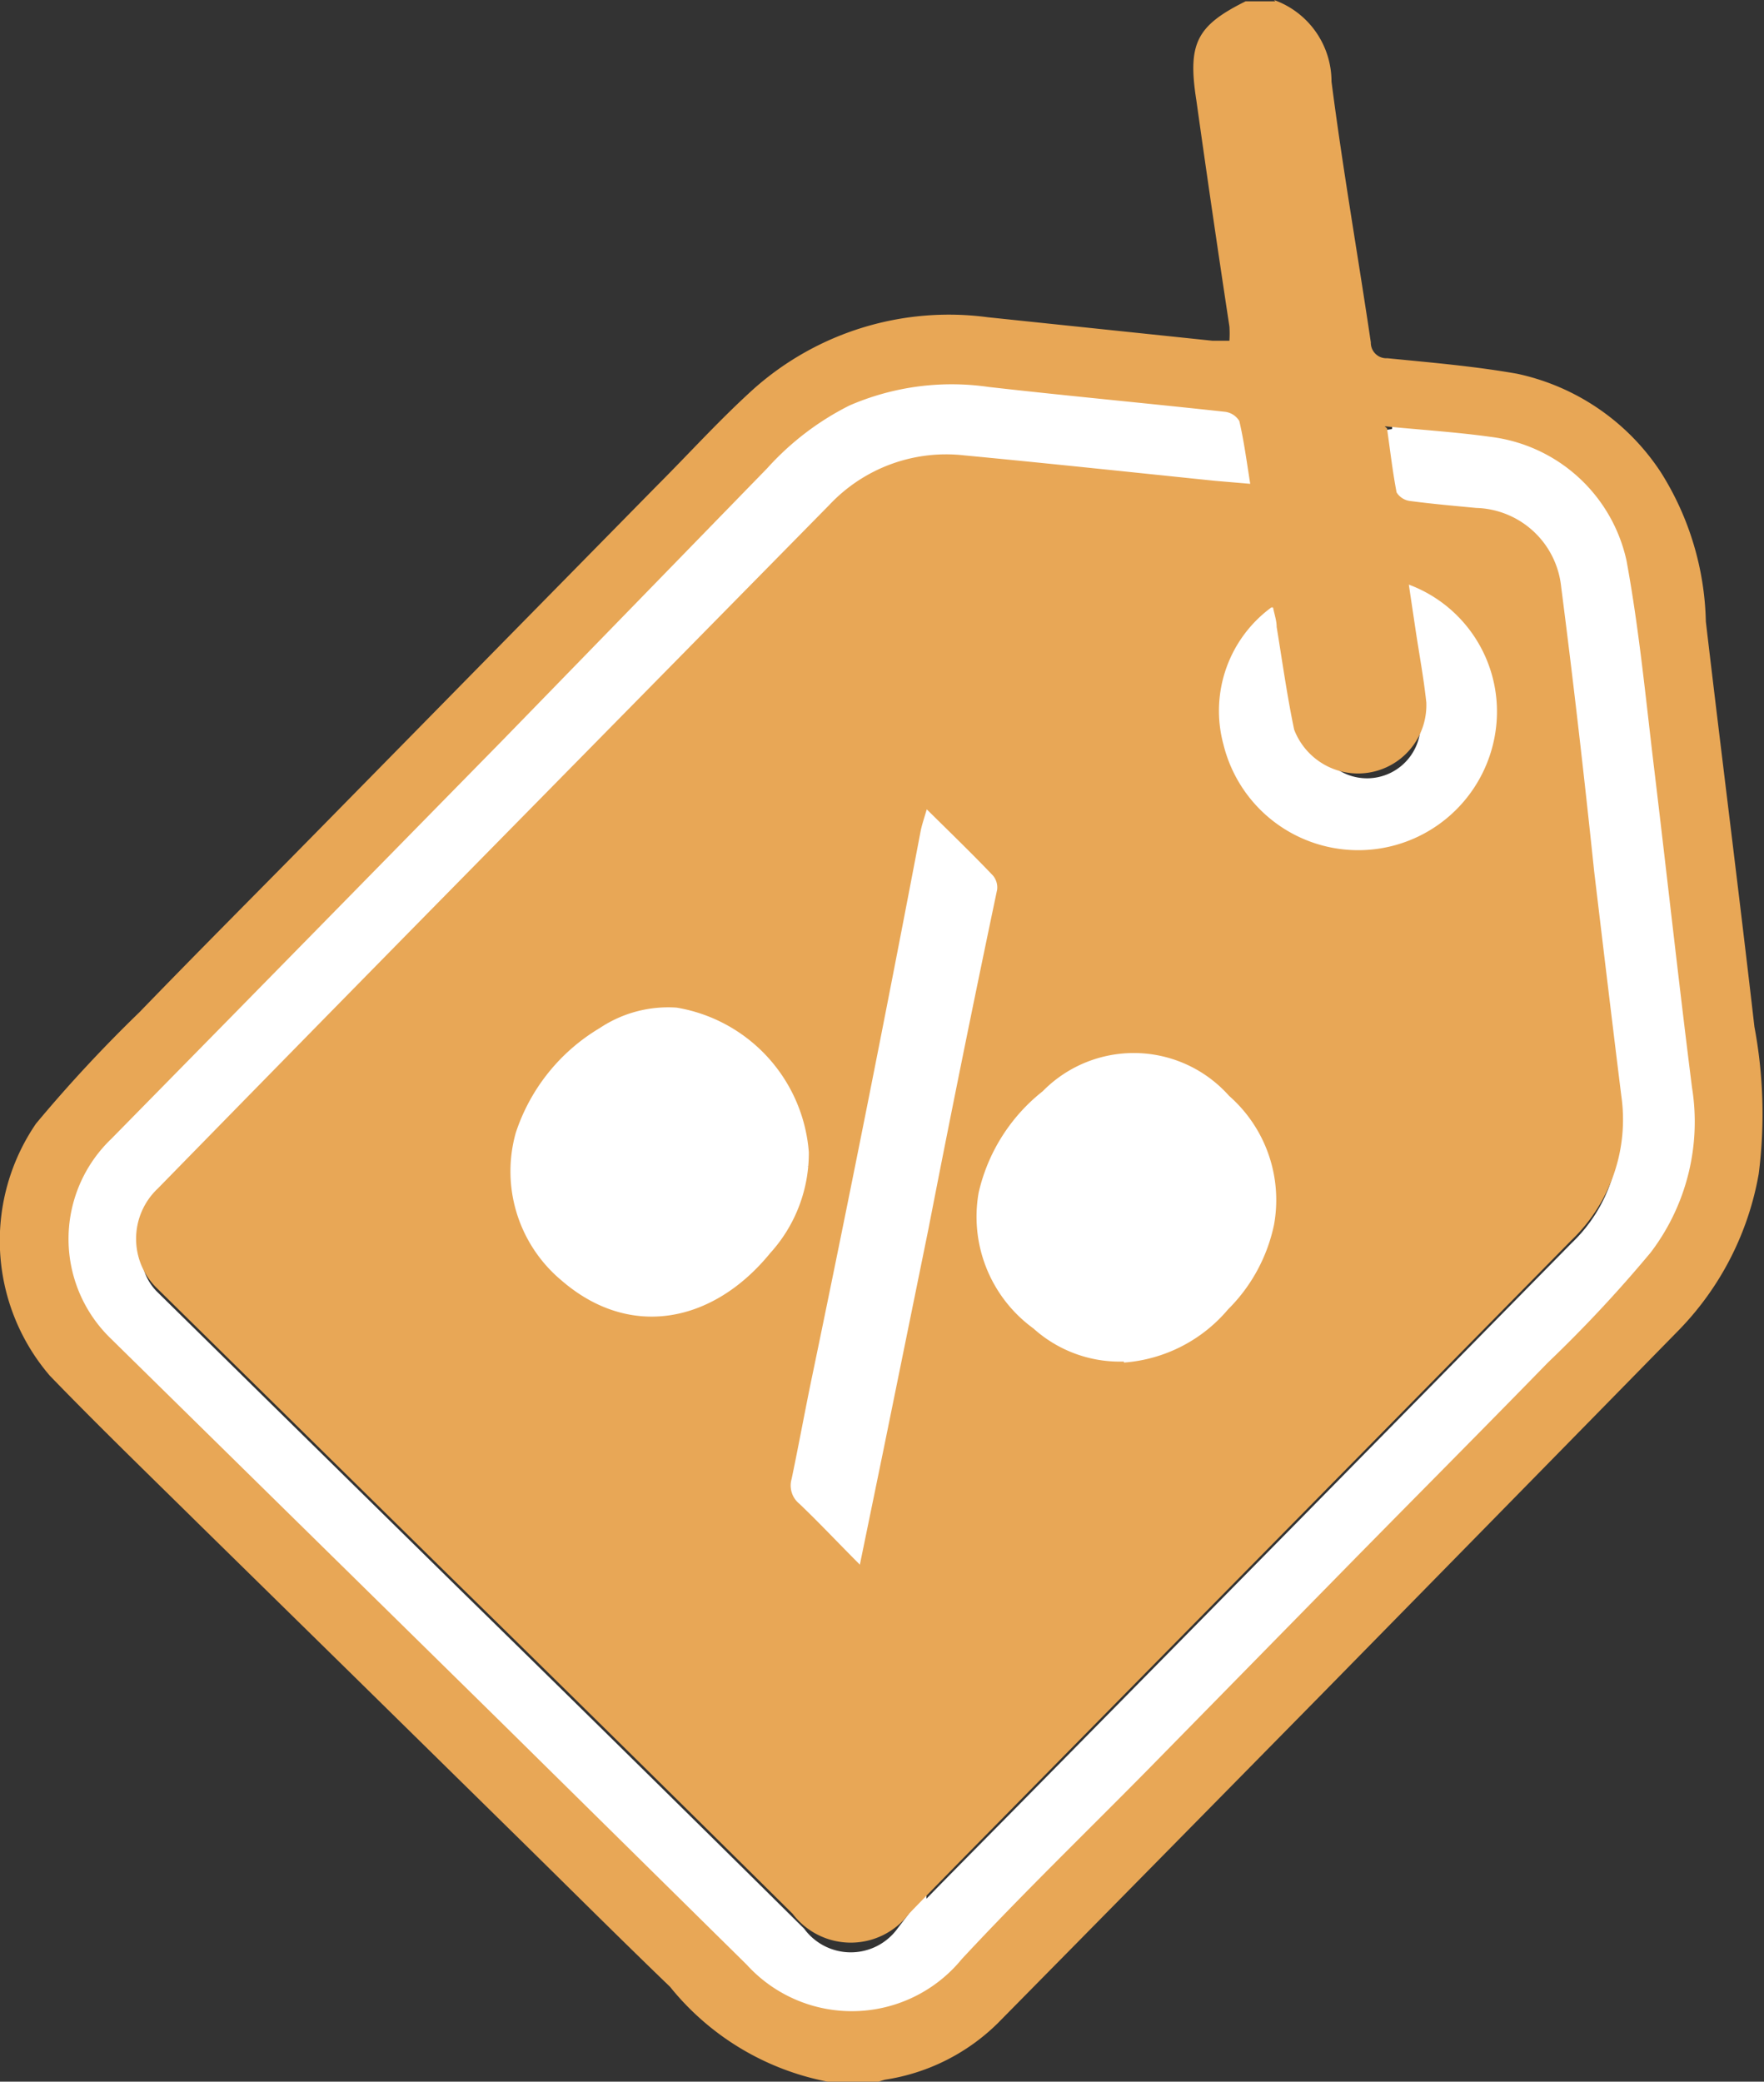 <svg id="Слой_1" data-name="Слой 1" xmlns="http://www.w3.org/2000/svg" viewBox="0 0 53.39 62.99"><rect x="0" y="0" width="53.39" height="62.99" fill="#333333" stroke="none"/><defs><style>.cls-1{fill:#fff;}.cls-2{fill:none;stroke:#fff;stroke-miterlimit:10;}.cls-3{fill:#e8a756;}</style></defs><title>marketplace</title><path class="cls-1" d="M492.86,597.61c0.1,0.71.17,1.34,0.29,2a0.58,0.58,0,0,0,.42.26c0.69,0.09,1.39.15,2.08,0.21a2.7,2.7,0,0,1,2.61,2.41c0.38,2.92.71,5.84,1.06,8.76,0.28,2.29.54,4.59,0.83,6.89a5.13,5.13,0,0,1-1.53,4.46l-8.22,8.36-8.59,8.72c-1.19,1.21-2.39,2.41-3.57,3.64a2.25,2.25,0,0,1-3.58,0q-5.22-5.17-10.46-10.3l-9.05-8.9a2.13,2.13,0,0,1,0-3.1q4.07-4.16,8.15-8.29L475.86,600a4.92,4.92,0,0,1,4.15-1.52c2.57,0.24,5.14.52,7.71,0.78l1.07,0.09c-0.12-.7-0.19-1.32-0.34-1.93a0.6,0.6,0,0,0-.45-0.28c-2.42-.26-4.84-0.48-7.25-0.76a7.9,7.9,0,0,0-4.29.57,8.59,8.59,0,0,0-2.53,1.93l-8.22,8.36-8.6,8.76-3.46,3.52a4.25,4.25,0,0,0,0,6.16l12,11.75,7.58,7.48a4.37,4.37,0,0,0,6.62-.17c1.89-2,3.86-3.92,5.78-5.89l6.43-6.54c1.94-2,3.89-3.94,5.83-5.92A40.67,40.67,0,0,0,501,623a6.63,6.63,0,0,0,1.27-5.06c-0.41-3.22-.76-6.45-1.15-9.67-0.27-2.18-.47-4.36-0.86-6.52a4.89,4.89,0,0,0-4.17-3.81c-1-.14-2.09-0.21-3.26-0.33" transform="translate(-450.7 -584.63)"/><path class="cls-2" d="M492.86,597.61c0.1,0.71.17,1.34,0.29,2a0.58,0.58,0,0,0,.42.26c0.69,0.09,1.39.15,2.08,0.21a2.7,2.7,0,0,1,2.61,2.41c0.38,2.92.71,5.84,1.06,8.76,0.28,2.29.54,4.59,0.83,6.89a5.13,5.13,0,0,1-1.53,4.46l-8.22,8.36-8.59,8.72c-1.19,1.21-2.39,2.41-3.57,3.64a2.25,2.25,0,0,1-3.58,0q-5.22-5.17-10.46-10.3l-9.05-8.9a2.13,2.13,0,0,1,0-3.1q4.07-4.16,8.15-8.29L475.86,600a4.92,4.92,0,0,1,4.15-1.52c2.57,0.24,5.14.52,7.71,0.78l1.07,0.09c-0.12-.7-0.19-1.32-0.34-1.93a0.6,0.6,0,0,0-.45-0.28c-2.42-.26-4.84-0.48-7.25-0.76a7.9,7.9,0,0,0-4.29.57,8.59,8.59,0,0,0-2.53,1.93l-8.22,8.36-8.6,8.76-3.46,3.52a4.25,4.25,0,0,0,0,6.16l12,11.75,7.58,7.48a4.37,4.37,0,0,0,6.62-.17c1.89-2,3.86-3.92,5.78-5.89l6.43-6.54c1.94-2,3.89-3.94,5.83-5.92A40.67,40.67,0,0,0,501,623a6.63,6.63,0,0,0,1.27-5.06c-0.41-3.22-.76-6.45-1.15-9.67-0.27-2.18-.47-4.36-0.86-6.52a4.89,4.89,0,0,0-4.17-3.81c-1-.14-2.09-0.21-3.26-0.33" transform="translate(-450.7 -584.63)"/><path class="cls-1" d="M476.68,632.58l0.74-3.6,1.37-6.74q1.06-5.22,2.12-10.44a0.57,0.57,0,0,0-.13-0.44c-0.62-.65-1.26-1.27-2-2-0.08.27-.14,0.45-0.18,0.64q-1.69,8.37-3.38,16.73c-0.22,1.06-.42,2.13-0.64,3.2a0.72,0.72,0,0,0,.23.77c0.6,0.57,1.17,1.18,1.86,1.87" transform="translate(-450.7 -584.63)"/><path class="cls-2" d="M476.68,632.58l0.74-3.6,1.37-6.74q1.06-5.22,2.12-10.44a0.57,0.57,0,0,0-.13-0.44c-0.62-.65-1.26-1.27-2-2-0.08.27-.14,0.45-0.18,0.64q-1.69,8.37-3.38,16.73c-0.22,1.06-.42,2.13-0.64,3.2a0.72,0.72,0,0,0,.23.77c0.6,0.57,1.17,1.18,1.86,1.87" transform="translate(-450.7 -584.63)"/><path class="cls-1" d="M484.82,626.37a4.64,4.64,0,0,0,3.2-1.64,5.15,5.15,0,0,0,1.42-2.6,4.25,4.25,0,0,0-1.38-4,3.93,3.93,0,0,0-5.74-.14,5.55,5.55,0,0,0-2,3.12,4.25,4.25,0,0,0,1.69,4.18,4,4,0,0,0,2.77,1" transform="translate(-450.7 -584.63)"/><path class="cls-2" d="M484.82,626.37a4.64,4.64,0,0,0,3.2-1.64,5.15,5.15,0,0,0,1.42-2.6,4.25,4.25,0,0,0-1.38-4,3.93,3.93,0,0,0-5.74-.14,5.55,5.55,0,0,0-2,3.12,4.25,4.25,0,0,0,1.69,4.18,4,4,0,0,0,2.77,1" transform="translate(-450.7 -584.63)"/><path class="cls-1" d="M475.13,619.92a4.89,4.89,0,0,0-4.06-4.44,3.78,3.78,0,0,0-2.37.63,5.9,5.9,0,0,0-2.58,3.23,4.37,4.37,0,0,0,1.41,4.54c2.1,1.82,4.66,1.3,6.41-.84a4.56,4.56,0,0,0,1.18-3.12" transform="translate(-450.7 -584.63)"/><path class="cls-2" d="M475.13,619.92a4.89,4.89,0,0,0-4.06-4.44,3.78,3.78,0,0,0-2.37.63,5.9,5.9,0,0,0-2.58,3.23,4.37,4.37,0,0,0,1.41,4.54c2.1,1.82,4.66,1.3,6.41-.84a4.56,4.56,0,0,0,1.18-3.12" transform="translate(-450.7 -584.63)"/><path class="cls-1" d="M489.38,603.19a4,4,0,0,0-1.48,4.22,4.27,4.27,0,0,0,8.41-.76,4.16,4.16,0,0,0-2.7-4.16l0.2,1.36c0.11,0.76.25,1.51,0.34,2.27A2.1,2.1,0,0,1,490,607c-0.21-1-.36-2.11-0.54-3.16,0-.2-0.07-0.39-0.11-0.6" transform="translate(-450.7 -584.63)"/><path class="cls-2" d="M489.38,603.19a4,4,0,0,0-1.48,4.22,4.27,4.27,0,0,0,8.41-.76,4.16,4.16,0,0,0-2.7-4.16l0.2,1.36c0.11,0.76.25,1.51,0.34,2.27A2.1,2.1,0,0,1,490,607c-0.21-1-.36-2.11-0.54-3.16,0-.2-0.07-0.39-0.11-0.6" transform="translate(-450.7 -584.63)"/><path class="cls-3" d="M489.26,584.63A2.62,2.62,0,0,1,491,587.1c0.34,2.64.8,5.26,1.19,7.89a0.47,0.47,0,0,0,.5.48c1.31,0.13,2.63.24,3.93,0.47a6.93,6.93,0,0,1,4.36,3,8.82,8.82,0,0,1,1.35,4.5c0.48,4.09,1,8.17,1.47,12.26a14.31,14.31,0,0,1,.13,4.45,9,9,0,0,1-2.4,4.71q-5.39,5.5-10.79,11-4.92,5-9.85,10a6.18,6.18,0,0,1-3.4,1.7,2.48,2.48,0,0,0-.28.09h-1.3a8.09,8.09,0,0,1-4.93-2.9c-1.61-1.55-3.19-3.13-4.79-4.7l-4.68-4.6-4.82-4.73c-1.5-1.48-3-2.93-4.48-4.46a6.27,6.27,0,0,1-.42-7.63,43,43,0,0,1,3.13-3.37c1.73-1.79,3.49-3.55,5.23-5.32l5.16-5.25,5.27-5.36c1-1,1.9-2,2.94-2.94a8.89,8.89,0,0,1,7.08-2.16l6.79,0.71,0.52,0a3.3,3.3,0,0,0,0-.43q-0.52-3.42-1-6.84c-0.27-1.72,0-2.26,1.49-3h0.9m3.38,12.92c0.1,0.7.17,1.32,0.29,1.94a0.56,0.56,0,0,0,.41.26c0.68,0.09,1.37.15,2,.21a2.66,2.66,0,0,1,2.57,2.38c0.37,2.87.7,5.75,1,8.62,0.27,2.26.54,4.52,0.82,6.78a5.05,5.05,0,0,1-1.51,4.38l-8.09,8.22-8.45,8.58c-1.17,1.19-2.35,2.38-3.51,3.58a2.21,2.21,0,0,1-3.52,0q-5.13-5.08-10.3-10.14l-8.91-8.76a2.09,2.09,0,0,1,0-3.05q4-4.09,8-8.16l12.32-12.52a4.85,4.85,0,0,1,4.09-1.5c2.53,0.24,5.06.51,7.59,0.77l1.06,0.09c-0.11-.69-0.19-1.3-0.33-1.9a0.59,0.59,0,0,0-.44-0.28c-2.38-.26-4.76-0.48-7.14-0.75a7.78,7.78,0,0,0-4.22.56,8.45,8.45,0,0,0-2.49,1.9L465.94,607l-8.46,8.62-3.41,3.47a4.19,4.19,0,0,0,0,6.06l11.77,11.57,7.46,7.36a4.3,4.3,0,0,0,6.51-.17c1.86-2,3.79-3.86,5.69-5.79l6.32-6.44c1.91-1.94,3.83-3.87,5.73-5.82a40.25,40.25,0,0,0,3.11-3.33,6.53,6.53,0,0,0,1.25-5c-0.4-3.17-.75-6.35-1.13-9.52-0.26-2.14-.46-4.29-0.85-6.41a4.81,4.81,0,0,0-4.11-3.75c-1-.14-2.06-0.21-3.21-0.32M476.72,632l0.73-3.55,1.35-6.63q1-5.14,2.08-10.27a0.56,0.56,0,0,0-.13-0.43c-0.61-.64-1.24-1.25-2-2-0.08.27-.14,0.45-0.18,0.63Q477,618,475.29,626.23c-0.21,1-.41,2.1-0.63,3.15a0.71,0.71,0,0,0,.23.75c0.59,0.56,1.15,1.16,1.83,1.84m8-6.11a4.56,4.56,0,0,0,3.15-1.61,5.07,5.07,0,0,0,1.39-2.56,4.19,4.19,0,0,0-1.36-3.9,3.86,3.86,0,0,0-5.64-.14,5.46,5.46,0,0,0-1.94,3.07,4.18,4.18,0,0,0,1.66,4.11,3.9,3.9,0,0,0,2.73,1m-9.53-6.34a4.81,4.81,0,0,0-4-4.37,3.73,3.73,0,0,0-2.33.62,5.79,5.79,0,0,0-2.54,3.17,4.3,4.3,0,0,0,1.39,4.47c2.07,1.79,4.59,1.28,6.31-.83a4.49,4.49,0,0,0,1.17-3.07m14-16.47a3.88,3.88,0,0,0-1.45,4.15,4.2,4.2,0,0,0,8.27-.74,4.1,4.1,0,0,0-2.66-4.1l0.2,1.34c0.11,0.74.25,1.48,0.33,2.23a2.07,2.07,0,0,1-4,.82c-0.21-1-.36-2.07-0.53-3.11,0-.19-0.07-0.39-0.11-0.59" transform="translate(-450.7 -584.63)"/></svg>